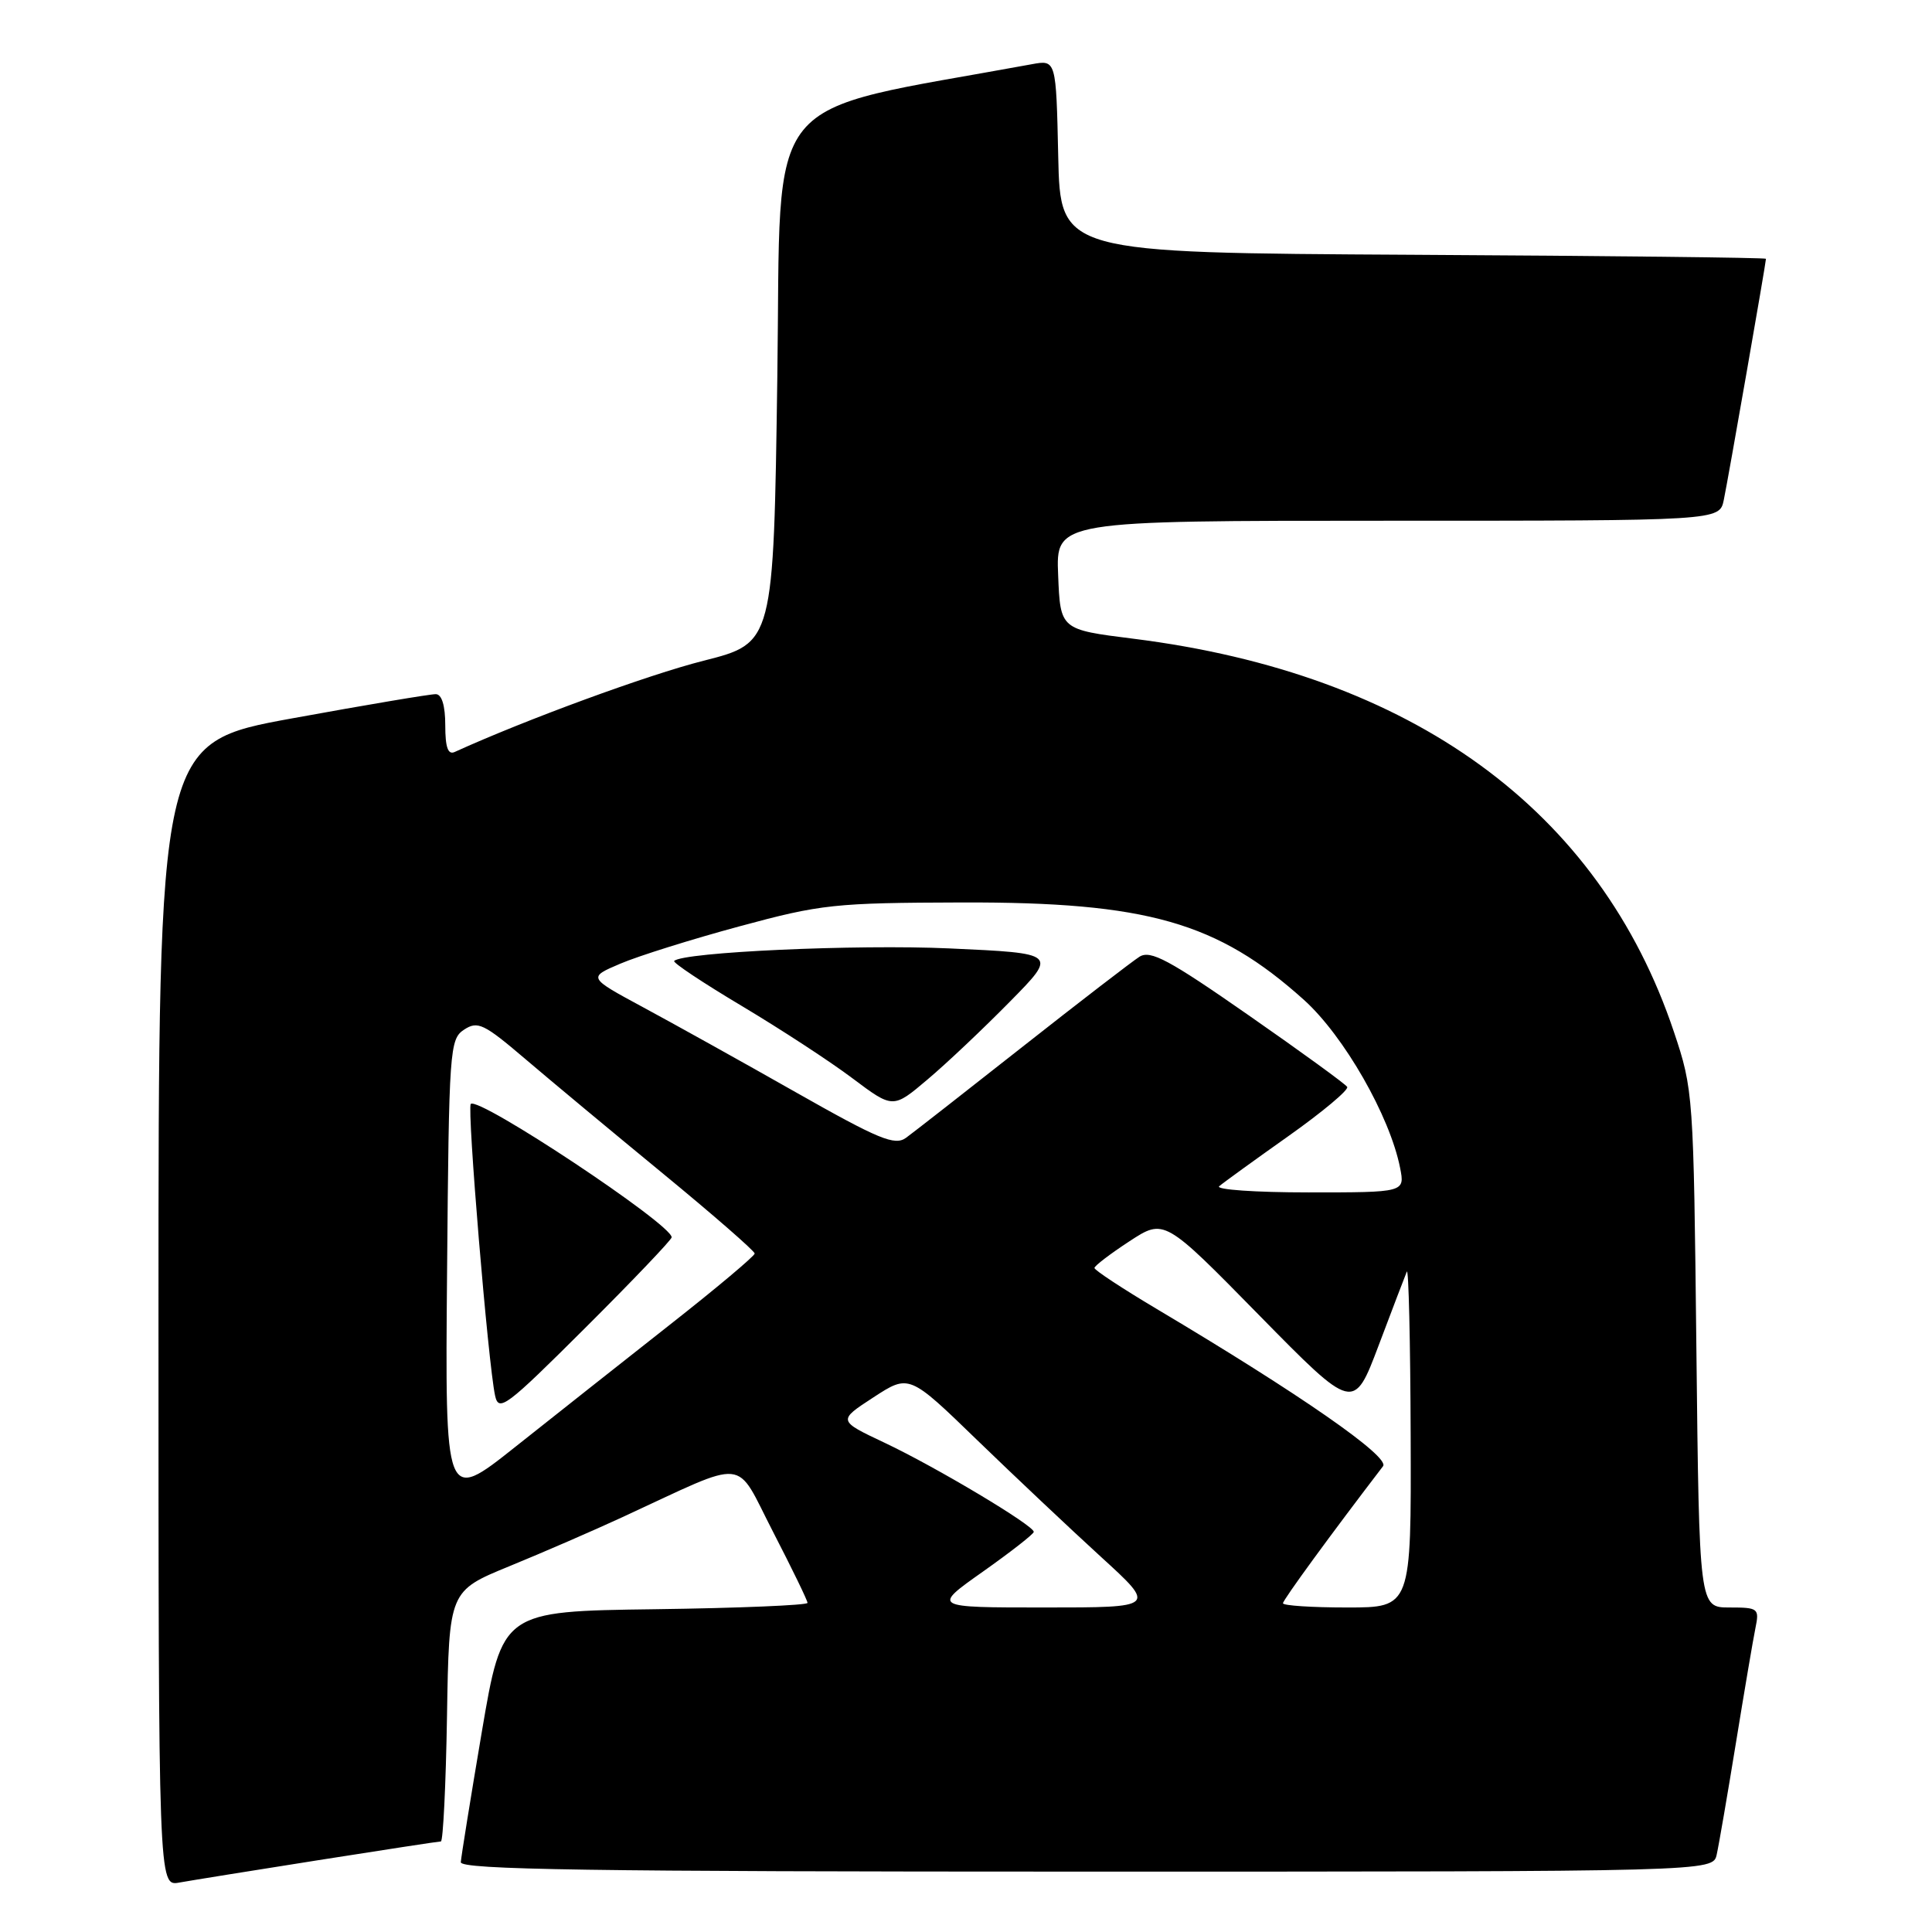 <?xml version="1.0" encoding="UTF-8" standalone="no"?>
<!DOCTYPE svg PUBLIC "-//W3C//DTD SVG 1.1//EN" "http://www.w3.org/Graphics/SVG/1.1/DTD/svg11.dtd" >
<svg xmlns="http://www.w3.org/2000/svg" xmlns:xlink="http://www.w3.org/1999/xlink" version="1.1" viewBox="0 0 256 256">
 <g >
 <path fill="currentColor"
d=" M 42.20 246.48 C 50.83 245.12 58.13 244.00 58.42 244.00 C 58.71 244.00 59.08 236.53 59.23 227.40 C 59.50 210.81 59.50 210.81 67.50 207.53 C 71.90 205.73 78.65 202.80 82.50 201.02 C 99.44 193.20 97.27 192.98 102.43 202.97 C 104.94 207.84 107.00 212.07 107.00 212.39 C 107.00 212.70 97.90 213.08 86.78 213.23 C 66.56 213.50 66.56 213.50 63.84 229.50 C 62.35 238.30 61.10 246.06 61.06 246.75 C 61.01 247.74 78.23 248.00 143.98 248.00 C 226.96 248.00 226.96 248.00 227.47 245.75 C 227.75 244.51 228.89 237.88 230.01 231.00 C 231.13 224.12 232.29 217.26 232.60 215.75 C 233.14 213.12 232.99 213.00 229.16 213.00 C 225.16 213.00 225.16 213.00 224.78 178.75 C 224.41 144.99 224.37 144.39 221.80 136.72 C 211.95 107.32 187.11 89.26 150.15 84.63 C 140.50 83.42 140.50 83.42 140.21 76.21 C 139.91 69.00 139.91 69.00 183.88 69.00 C 227.84 69.00 227.84 69.00 228.41 66.25 C 228.98 63.54 234.00 34.80 234.00 34.29 C 234.00 34.14 212.96 33.90 187.25 33.76 C 140.50 33.50 140.50 33.50 140.22 20.71 C 139.94 7.92 139.94 7.92 136.72 8.51 C 100.37 15.19 103.55 11.29 103.00 49.93 C 102.50 85.20 102.50 85.20 93.23 87.55 C 85.89 89.40 69.60 95.38 60.25 99.64 C 59.36 100.05 59.00 99.03 59.00 96.11 C 59.00 93.50 58.54 91.99 57.75 91.98 C 57.06 91.96 48.51 93.40 38.75 95.18 C 21.00 98.41 21.00 98.41 21.00 174.18 C 21.00 249.95 21.00 249.95 23.75 249.45 C 25.26 249.18 33.56 247.84 42.20 246.48 Z  M 130.24 208.25 C 133.93 205.64 136.97 203.27 136.98 202.98 C 137.01 202.15 124.06 194.41 117.25 191.19 C 111.00 188.24 111.00 188.24 115.73 185.16 C 120.46 182.08 120.46 182.08 129.48 190.82 C 134.44 195.62 141.82 202.58 145.87 206.28 C 153.24 213.00 153.24 213.00 138.38 213.00 C 123.51 213.00 123.51 213.00 130.24 208.25 Z  M 170.00 212.44 C 170.00 212.00 176.39 203.25 183.26 194.28 C 184.21 193.04 172.23 184.72 153.25 173.43 C 148.71 170.73 145.01 168.29 145.02 168.01 C 145.03 167.73 147.11 166.14 149.65 164.48 C 154.27 161.46 154.27 161.46 166.82 174.25 C 179.37 187.03 179.37 187.03 182.68 178.27 C 184.50 173.44 186.18 169.05 186.41 168.50 C 186.65 167.95 186.88 177.74 186.92 190.25 C 187.00 213.00 187.00 213.00 178.50 213.00 C 173.82 213.00 170.00 212.75 170.00 212.44 Z  M 59.24 168.43 C 59.49 139.00 59.58 137.69 61.50 136.43 C 63.30 135.25 64.11 135.64 69.59 140.31 C 72.93 143.16 81.15 150.00 87.84 155.50 C 94.53 161.00 100.00 165.77 100.00 166.10 C 100.00 166.42 94.94 170.68 88.75 175.54 C 82.56 180.41 73.33 187.71 68.24 191.75 C 58.97 199.11 58.97 199.11 59.24 168.43 Z  M 89.00 163.95 C 89.00 162.22 63.42 145.25 62.38 146.28 C 61.86 146.81 64.68 180.70 65.60 184.92 C 66.08 187.15 67.05 186.42 77.56 175.94 C 83.85 169.67 89.00 164.27 89.00 163.95 Z  M 161.55 157.18 C 162.07 156.73 166.20 153.74 170.72 150.54 C 175.24 147.34 178.75 144.40 178.51 144.02 C 178.28 143.64 172.38 139.35 165.41 134.50 C 154.89 127.17 152.45 125.86 150.99 126.77 C 150.03 127.38 143.06 132.74 135.52 138.68 C 127.97 144.63 121.01 150.07 120.06 150.76 C 118.57 151.85 116.49 150.99 105.41 144.71 C 98.31 140.68 89.21 135.62 85.20 133.46 C 77.90 129.52 77.90 129.52 82.20 127.69 C 84.56 126.68 91.67 124.45 98.00 122.74 C 108.82 119.81 110.57 119.63 127.50 119.58 C 151.99 119.52 161.31 122.18 172.78 132.49 C 178.08 137.26 184.17 147.90 185.52 154.75 C 186.16 158.00 186.16 158.00 173.38 158.00 C 166.35 158.00 161.03 157.63 161.55 157.18 Z  M 133.81 132.73 C 140.13 126.32 140.13 126.32 125.81 125.67 C 113.48 125.11 90.50 126.16 89.33 127.33 C 89.12 127.55 93.15 130.23 98.28 133.29 C 103.42 136.36 110.03 140.67 112.97 142.89 C 118.33 146.91 118.33 146.91 122.91 143.03 C 125.44 140.90 130.34 136.26 133.81 132.73 Z "/>
</g>
</svg>